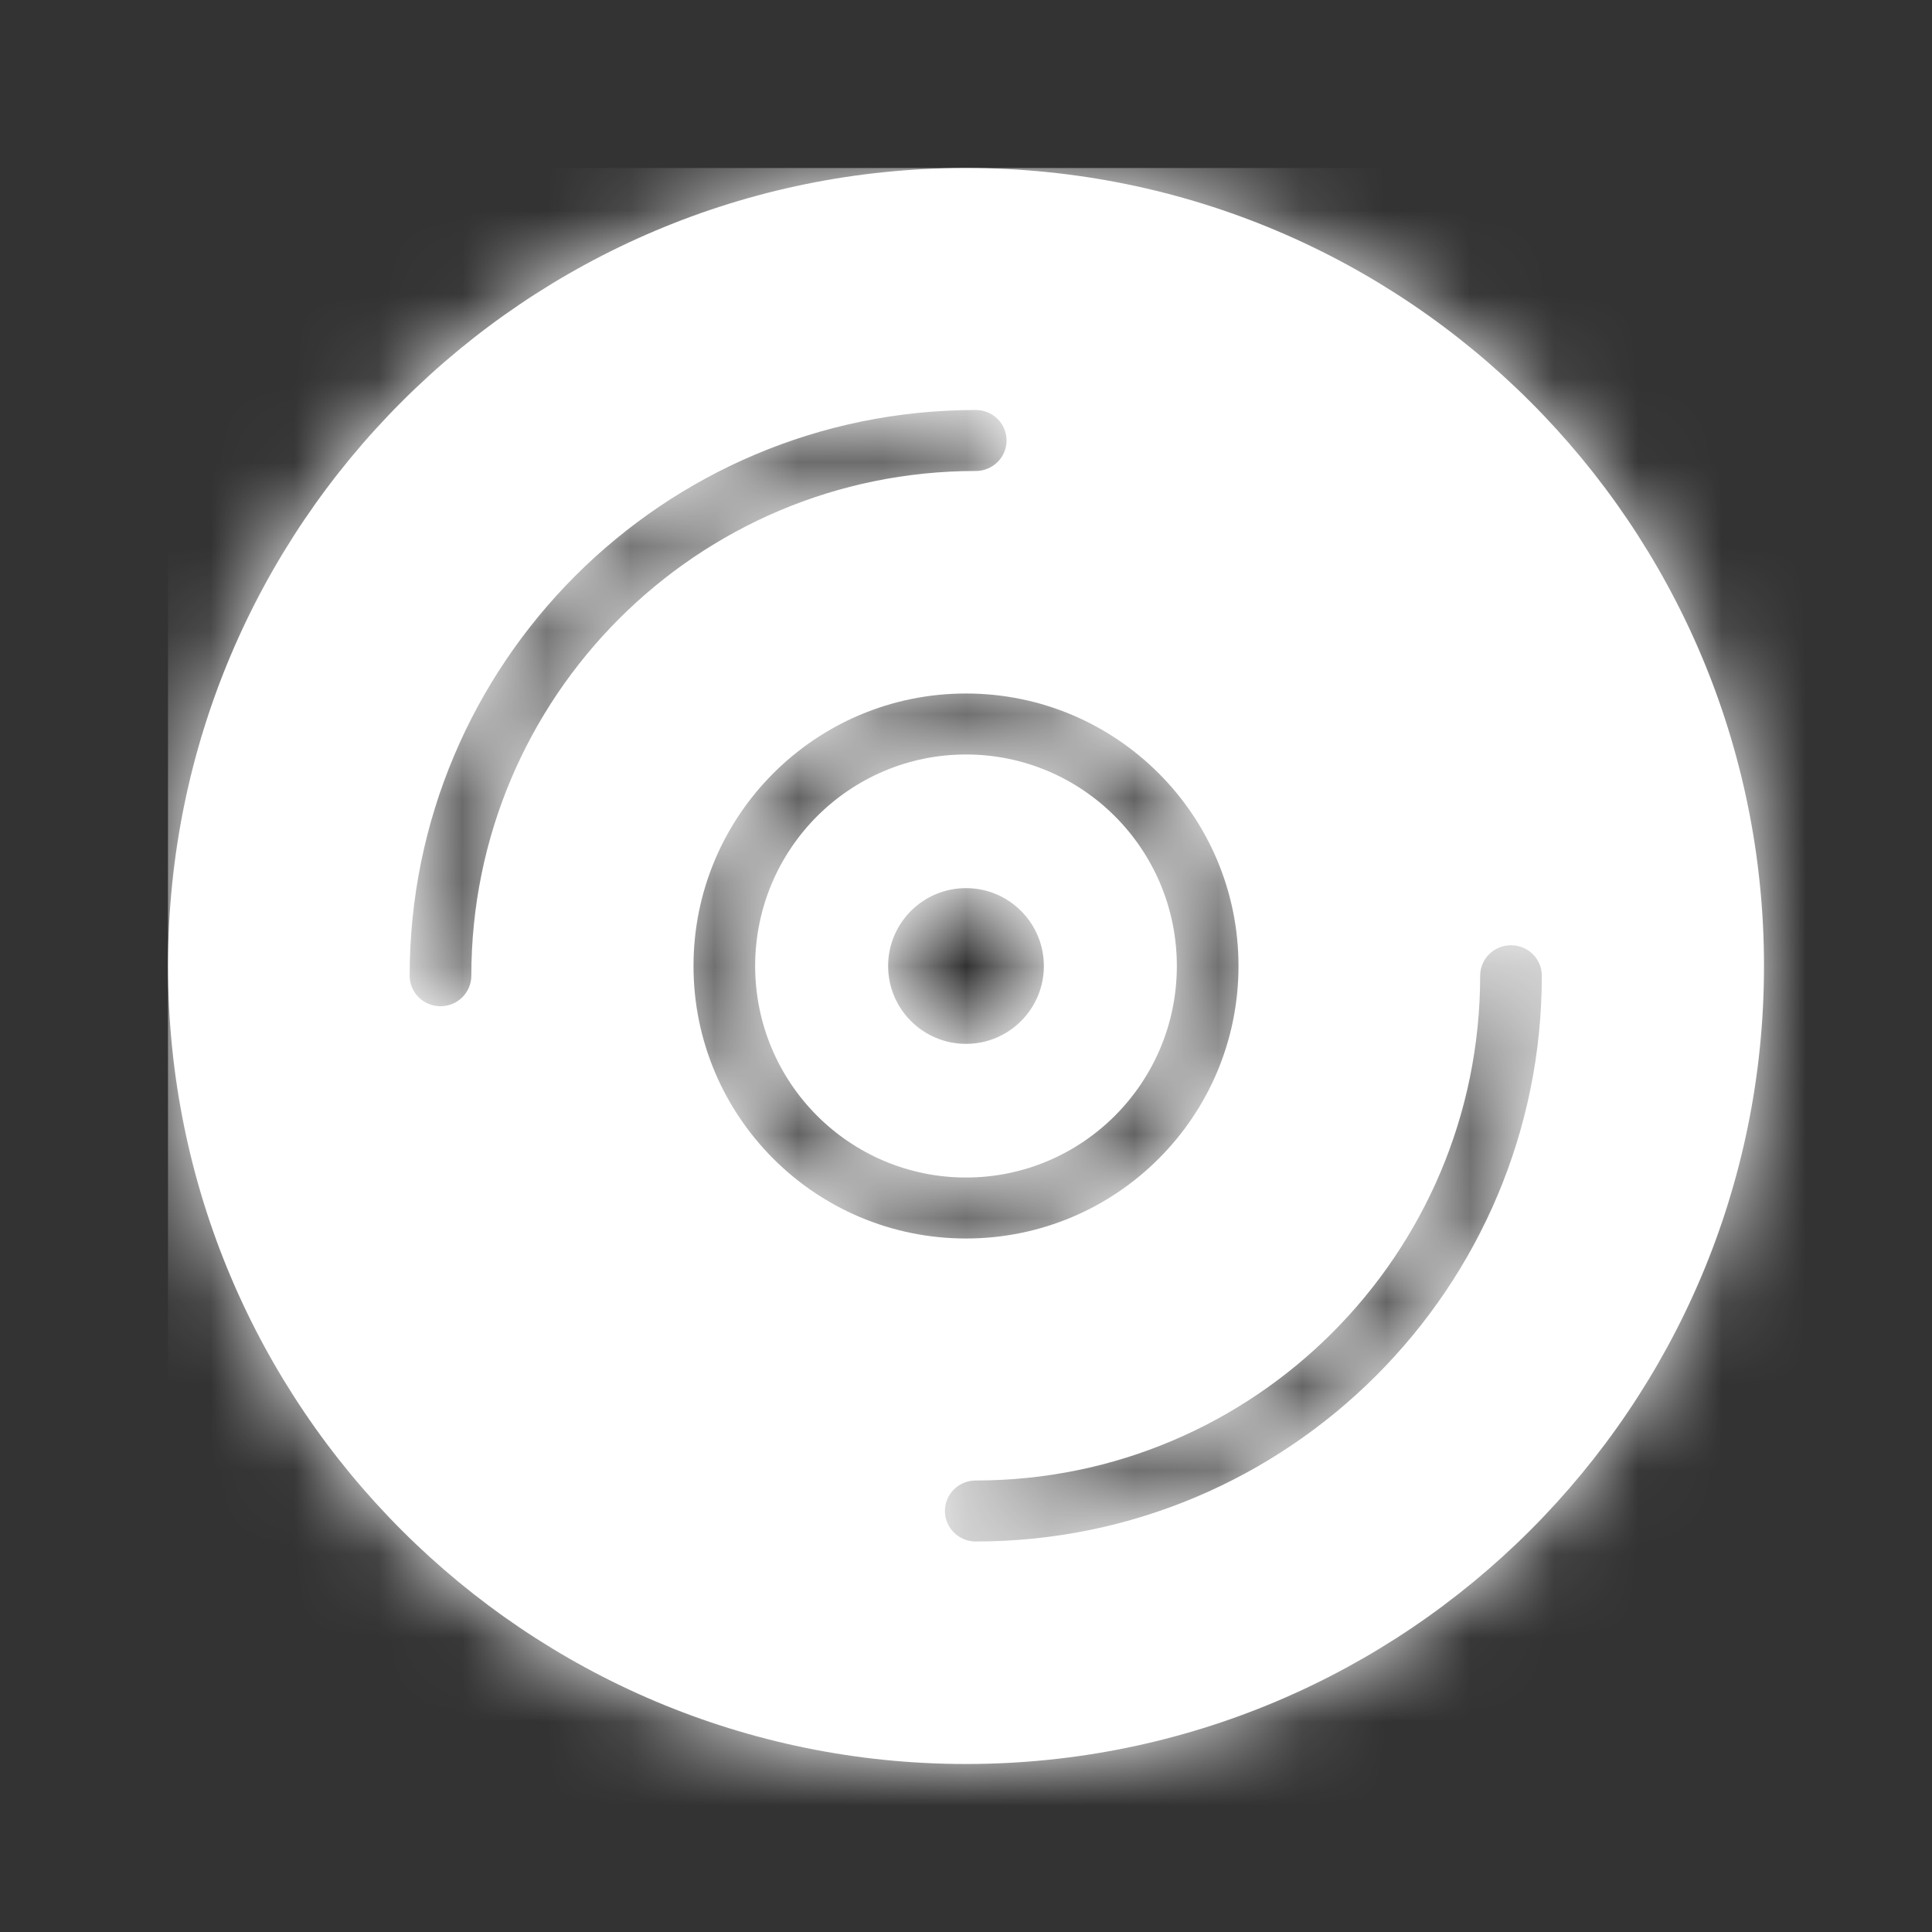 <?xml version="1.0" encoding="UTF-8"?>
<svg width="23px" height="23px" viewBox="0 0 23 23" version="1.1" xmlns="http://www.w3.org/2000/svg" xmlns:xlink="http://www.w3.org/1999/xlink">
    <rect x="0" y="0" width="23" height="23" fill="#333333" stroke="none"/>
    <!-- Generator: Sketch 50.2 (55047) - http://www.bohemiancoding.com/sketch -->
    <title>icon/profile copy 2</title>
    <desc>Created with Sketch.</desc>
    <defs>
        <path d="M9.5,19 C4.253,19 0,14.747 0,9.5 C0,4.253 4.253,0 9.5,0 C14.747,0 19,4.253 19,9.5 C19,14.747 14.747,19 9.5,19 Z M9.616,16.351 C13.339,16.351 16.355,13.334 16.355,9.616 C16.355,9.415 16.191,9.253 15.988,9.253 C15.785,9.253 15.621,9.415 15.621,9.616 C15.621,12.935 12.931,15.625 9.616,15.625 C9.413,15.625 9.249,15.787 9.249,15.988 C9.249,16.188 9.413,16.351 9.616,16.351 Z M9.616,2.881 C5.893,2.881 2.877,5.897 2.877,9.616 C2.877,9.816 3.041,9.979 3.244,9.979 C3.447,9.979 3.611,9.816 3.611,9.616 C3.611,6.296 6.3,3.607 9.616,3.607 C9.819,3.607 9.983,3.444 9.983,3.244 C9.983,3.043 9.819,2.881 9.616,2.881 Z M9.5,12.018 C10.884,12.018 12.01,10.893 12.01,9.5 C12.01,8.107 10.884,6.982 9.5,6.982 C8.116,6.982 6.99,8.107 6.99,9.5 C6.99,10.893 8.116,12.018 9.5,12.018 Z M9.5,12.744 C7.708,12.744 6.256,11.292 6.256,9.5 C6.256,7.708 7.708,6.256 9.5,6.256 C11.292,6.256 12.744,7.708 12.744,9.5 C12.744,11.292 11.292,12.744 9.5,12.744 Z M9.5,10.427 C10.012,10.427 10.427,10.012 10.427,9.5 C10.427,8.988 10.012,8.573 9.5,8.573 C8.988,8.573 8.573,8.988 8.573,9.5 C8.573,10.012 8.988,10.427 9.5,10.427 Z" id="path-1"></path>
    </defs>
    <g id="icon/profile-copy-2" stroke="none" stroke-width="1" fill="none" fill-rule="evenodd">
        <g id="color/black-copy" transform="translate(2, 2)">
            <mask id="mask-2" fill="white">
                <use xlink:href="#path-1"></use>
            </mask>
            <use id="Mask" fill="#ffffff" xlink:href="#path-1"></use>
            <g id="color/dark-gray" mask="url(#mask-2)" fill="#ffffff">
                <rect id="Rectangle-8" x="0" y="0" width="21.909" height="21.909"></rect>
            </g>
        </g>
    </g>
</svg>